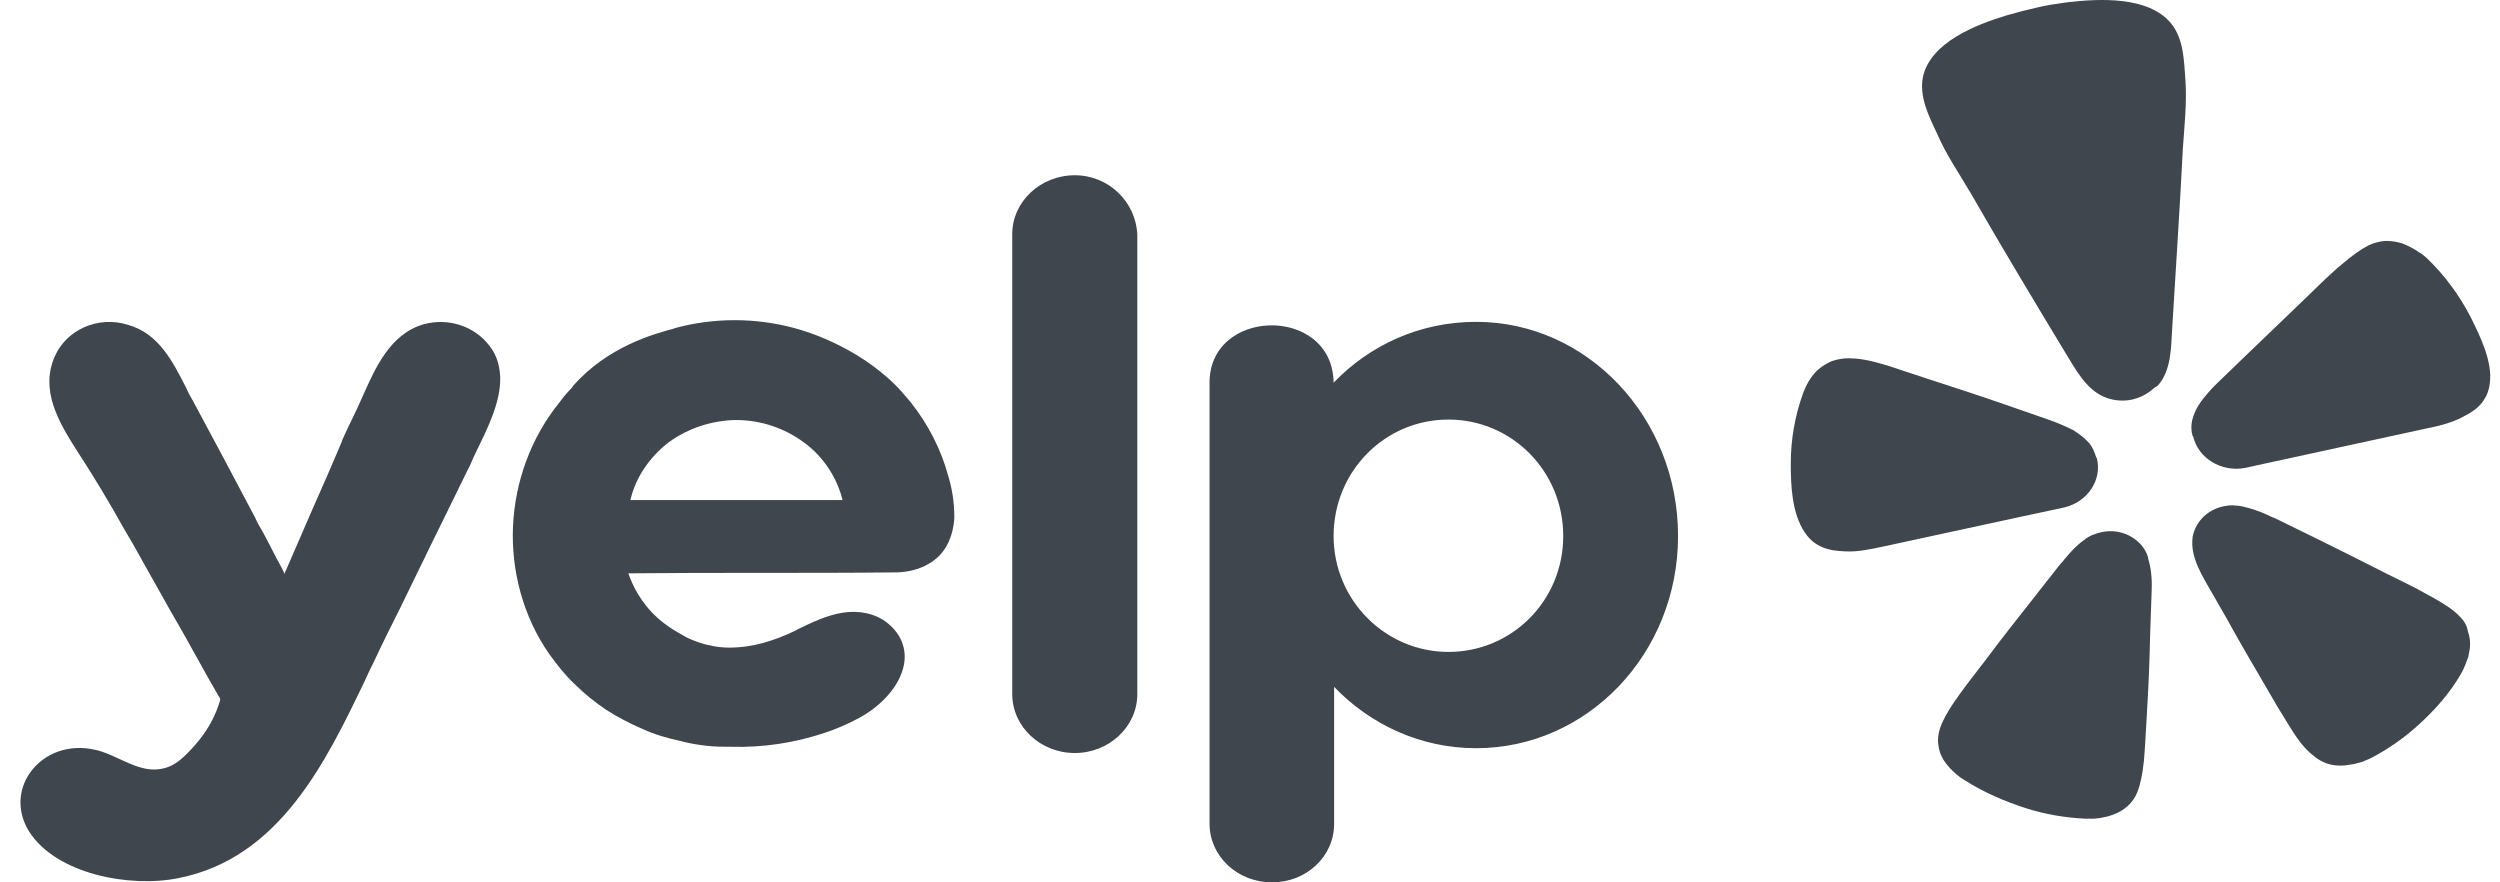 <svg width="68" height="24" viewBox="0 0 68 24" fill="none" xmlns="http://www.w3.org/2000/svg">
<path d="M54.955 14.058L56.056 13.823C56.098 13.81 56.126 13.81 56.168 13.797C56.795 13.641 57.185 13.041 57.032 12.455L57.018 12.442C56.976 12.312 56.92 12.168 56.837 12.064C56.711 11.921 56.558 11.803 56.391 11.699C56.182 11.595 55.972 11.504 55.749 11.425L54.55 11.008C53.881 10.774 53.198 10.553 52.515 10.331C52.069 10.188 51.692 10.057 51.372 9.953C51.316 9.94 51.246 9.914 51.191 9.901C50.8 9.784 50.521 9.745 50.284 9.745C50.131 9.745 49.978 9.771 49.824 9.823C49.671 9.888 49.532 9.979 49.42 10.083C49.364 10.136 49.309 10.201 49.267 10.266C49.169 10.396 49.099 10.553 49.044 10.696C48.821 11.308 48.709 11.96 48.709 12.611C48.709 13.198 48.737 13.953 49.085 14.475C49.169 14.605 49.281 14.722 49.406 14.8C49.657 14.957 49.908 14.983 50.159 14.996C50.535 15.022 50.912 14.931 51.288 14.852L54.955 14.058ZM67.195 8.611C66.889 8.025 66.498 7.49 66.01 7.021C65.941 6.969 65.885 6.904 65.801 6.865C65.731 6.813 65.662 6.774 65.592 6.735C65.522 6.695 65.439 6.669 65.369 6.63C65.216 6.578 65.048 6.552 64.881 6.552C64.728 6.565 64.574 6.604 64.435 6.669C64.226 6.774 64.003 6.93 63.696 7.191C63.654 7.23 63.598 7.269 63.557 7.308C63.306 7.529 63.027 7.803 62.706 8.116C62.204 8.598 61.702 9.08 61.2 9.562L60.308 10.422C60.141 10.579 60.002 10.748 59.862 10.93C59.751 11.087 59.667 11.256 59.625 11.438C59.597 11.582 59.597 11.725 59.639 11.855L59.653 11.868C59.792 12.468 60.42 12.846 61.061 12.729C61.103 12.716 61.145 12.716 61.173 12.703L65.913 11.673C66.289 11.595 66.665 11.517 67 11.334C67.223 11.217 67.446 11.087 67.586 10.839C67.669 10.709 67.711 10.553 67.725 10.409C67.795 9.823 67.46 9.145 67.195 8.611ZM58.705 10.474C59.053 10.07 59.053 9.471 59.081 8.976C59.179 7.334 59.291 5.692 59.374 4.037C59.416 3.425 59.486 2.799 59.444 2.174C59.402 1.653 59.402 1.066 59.053 0.636C58.44 -0.107 57.116 -0.041 56.223 0.063C55.945 0.102 55.666 0.141 55.401 0.206C55.122 0.271 54.857 0.337 54.592 0.415C53.728 0.675 52.515 1.157 52.306 2.083C52.194 2.617 52.459 3.151 52.682 3.62C52.933 4.207 53.296 4.728 53.616 5.275C54.453 6.735 55.317 8.168 56.182 9.601C56.447 10.031 56.725 10.566 57.213 10.787C57.255 10.8 57.283 10.813 57.311 10.826C57.534 10.904 57.785 10.917 58.008 10.865L58.05 10.852C58.259 10.8 58.454 10.683 58.607 10.539C58.649 10.526 58.677 10.5 58.705 10.474ZM58.287 14.879C58.008 14.514 57.52 14.357 57.06 14.501C57.004 14.514 56.962 14.54 56.907 14.553C56.823 14.592 56.753 14.631 56.697 14.683C56.502 14.813 56.335 14.996 56.182 15.178C56.14 15.217 56.112 15.283 56.056 15.322L55.289 16.299C54.857 16.846 54.425 17.393 54.007 17.954C53.728 18.319 53.491 18.618 53.296 18.892C53.254 18.944 53.226 19.009 53.184 19.048C52.961 19.374 52.836 19.609 52.766 19.817C52.724 19.96 52.696 20.117 52.724 20.26C52.738 20.417 52.794 20.56 52.877 20.69C52.919 20.755 52.975 20.82 53.031 20.886C53.142 21.003 53.268 21.12 53.421 21.211C53.951 21.55 54.523 21.798 55.136 21.993C55.638 22.15 56.168 22.241 56.697 22.267C56.795 22.267 56.879 22.267 56.976 22.267C57.06 22.254 57.144 22.254 57.227 22.228C57.311 22.215 57.395 22.189 57.464 22.163C57.771 22.058 58.022 21.837 58.133 21.55C58.217 21.342 58.273 21.081 58.315 20.69C58.315 20.638 58.329 20.573 58.329 20.508C58.356 20.182 58.37 19.804 58.398 19.361C58.44 18.683 58.468 18.006 58.482 17.315L58.524 16.104C58.538 15.817 58.524 15.517 58.44 15.23C58.426 15.113 58.37 14.996 58.287 14.879ZM66.903 16.768C66.749 16.599 66.512 16.442 66.164 16.247C66.108 16.221 66.052 16.182 65.996 16.156C65.704 15.986 65.341 15.817 64.923 15.608C64.281 15.283 63.64 14.957 62.999 14.644L61.856 14.084C61.8 14.071 61.73 14.032 61.675 14.006C61.451 13.901 61.214 13.823 60.977 13.771C60.894 13.758 60.81 13.745 60.727 13.745C60.671 13.745 60.615 13.745 60.559 13.758C60.085 13.823 59.723 14.162 59.639 14.605C59.625 14.735 59.625 14.879 59.653 15.009C59.709 15.296 59.848 15.569 59.988 15.817L60.601 16.885C60.936 17.498 61.284 18.084 61.633 18.683C61.856 19.074 62.051 19.4 62.232 19.687C62.26 19.739 62.302 19.791 62.33 19.843C62.539 20.182 62.72 20.39 62.901 20.534C63.013 20.638 63.152 20.716 63.292 20.768C63.445 20.82 63.612 20.834 63.78 20.82C63.863 20.808 63.947 20.794 64.031 20.781C64.114 20.755 64.198 20.742 64.268 20.716C64.351 20.677 64.435 20.651 64.505 20.612C64.979 20.364 65.397 20.065 65.773 19.726C66.233 19.309 66.638 18.853 66.944 18.319C66.986 18.241 67.028 18.162 67.056 18.084C67.084 18.006 67.112 17.941 67.139 17.863C67.153 17.784 67.167 17.706 67.181 17.628C67.195 17.472 67.181 17.315 67.126 17.172C67.098 17.003 67.014 16.872 66.903 16.768Z" fill="#40464D"/>
<path fill-rule="evenodd" clip-rule="evenodd" d="M27.533 6.37C27.533 5.484 28.3 4.767 29.234 4.767C30.154 4.767 30.893 5.484 30.935 6.383V18.879C30.935 19.765 30.168 20.482 29.234 20.482C28.3 20.482 27.533 19.765 27.533 18.879V6.37ZM25.958 14.084C25.944 14.331 25.874 14.787 25.539 15.126C25.163 15.491 24.661 15.569 24.368 15.569C23.155 15.582 21.942 15.582 20.73 15.582C19.517 15.582 18.304 15.582 17.091 15.595C17.202 15.908 17.412 16.377 17.886 16.807C18.178 17.068 18.457 17.211 18.569 17.276C18.708 17.367 19.224 17.615 19.837 17.615C20.493 17.615 21.078 17.42 21.65 17.146L21.692 17.12C22.096 16.924 22.5 16.729 22.932 16.664C23.351 16.599 23.811 16.677 24.145 16.951C24.549 17.276 24.703 17.745 24.55 18.227C24.382 18.775 23.894 19.244 23.364 19.53C23.072 19.687 22.751 19.83 22.43 19.934C21.608 20.208 20.744 20.338 19.879 20.312C19.67 20.312 19.447 20.312 19.224 20.286C18.987 20.26 18.75 20.221 18.513 20.156C18.151 20.078 17.788 19.974 17.453 19.817C17.119 19.674 16.798 19.504 16.491 19.309C16.185 19.101 15.906 18.879 15.641 18.618C15.376 18.371 15.153 18.084 14.944 17.797C14.233 16.781 13.898 15.53 13.954 14.305C14.01 13.12 14.428 11.921 15.209 10.956C15.293 10.839 15.376 10.735 15.474 10.631C15.515 10.591 15.557 10.553 15.585 10.5C16.533 9.419 17.802 9.08 18.332 8.937L18.36 8.924C19.419 8.637 20.548 8.637 21.608 8.924C21.859 8.989 23.281 9.393 24.382 10.5C24.438 10.553 24.577 10.709 24.773 10.943C25.247 11.543 25.595 12.22 25.79 12.937C25.888 13.263 25.958 13.628 25.958 14.084ZM18.178 12.038C17.663 12.442 17.286 12.989 17.147 13.602H22.918C22.765 12.989 22.403 12.429 21.873 12.038C21.343 11.647 20.702 11.425 20.019 11.425C19.782 11.425 18.959 11.465 18.178 12.038ZM40.15 8.754C38.63 8.754 37.264 9.38 36.274 10.409V10.383C36.218 8.285 32.831 8.363 32.9 10.474V22.41C32.9 23.283 33.653 24 34.601 24C35.535 24 36.288 23.296 36.288 22.41V18.683C37.264 19.7 38.63 20.351 40.15 20.351C43.175 20.351 45.643 17.784 45.643 14.579C45.643 11.36 43.175 8.754 40.15 8.754ZM39.397 17.732C37.682 17.732 36.274 16.325 36.274 14.579C36.274 12.82 37.668 11.412 39.397 11.412C41.126 11.412 42.52 12.82 42.52 14.579C42.52 16.338 41.126 17.732 39.397 17.732ZM11.445 15.387L10.887 16.534C10.636 17.029 10.385 17.537 10.148 18.045C10.065 18.201 9.995 18.358 9.925 18.514C8.866 20.716 7.611 23.335 4.864 23.883C3.54 24.156 1.532 23.779 0.793 22.619C0.055 21.433 1.156 20.078 2.564 20.39C2.787 20.43 3.01 20.534 3.233 20.638C3.61 20.808 3.972 20.99 4.39 20.912C4.767 20.847 5.018 20.586 5.31 20.26C5.631 19.895 5.868 19.478 5.994 19.022C5.98 19.009 5.98 18.996 5.98 18.983C5.966 18.97 5.966 18.957 5.952 18.944C5.603 18.345 5.31 17.797 5.059 17.354C4.892 17.068 4.753 16.807 4.627 16.599L4.056 15.582C3.637 14.826 3.568 14.709 3.373 14.383C2.968 13.654 2.536 12.937 2.076 12.233C1.588 11.465 1.086 10.605 1.491 9.692C1.811 8.963 2.676 8.585 3.47 8.832C4.321 9.067 4.697 9.836 5.059 10.539C5.115 10.67 5.185 10.8 5.255 10.917C5.826 11.973 6.384 13.028 6.942 14.084C6.983 14.188 7.067 14.331 7.165 14.501C7.248 14.657 7.346 14.839 7.443 15.035C7.499 15.139 7.541 15.23 7.597 15.322C7.653 15.426 7.708 15.53 7.736 15.608C8.001 15.009 8.252 14.409 8.517 13.81C8.782 13.211 9.047 12.611 9.298 12.012C9.298 11.973 9.367 11.855 9.451 11.66C9.59 11.373 9.73 11.087 9.855 10.8C10.204 10.018 10.608 9.08 11.528 8.819C12.197 8.637 12.909 8.872 13.313 9.406C13.522 9.666 13.592 9.966 13.606 10.266C13.62 10.93 13.271 11.634 12.978 12.233C12.909 12.377 12.839 12.52 12.783 12.663L12.741 12.742C12.658 12.911 12.434 13.367 12.058 14.136C11.919 14.409 11.793 14.683 11.654 14.957C11.598 15.087 11.514 15.243 11.445 15.387Z" fill="#40464D"/>
</svg>
